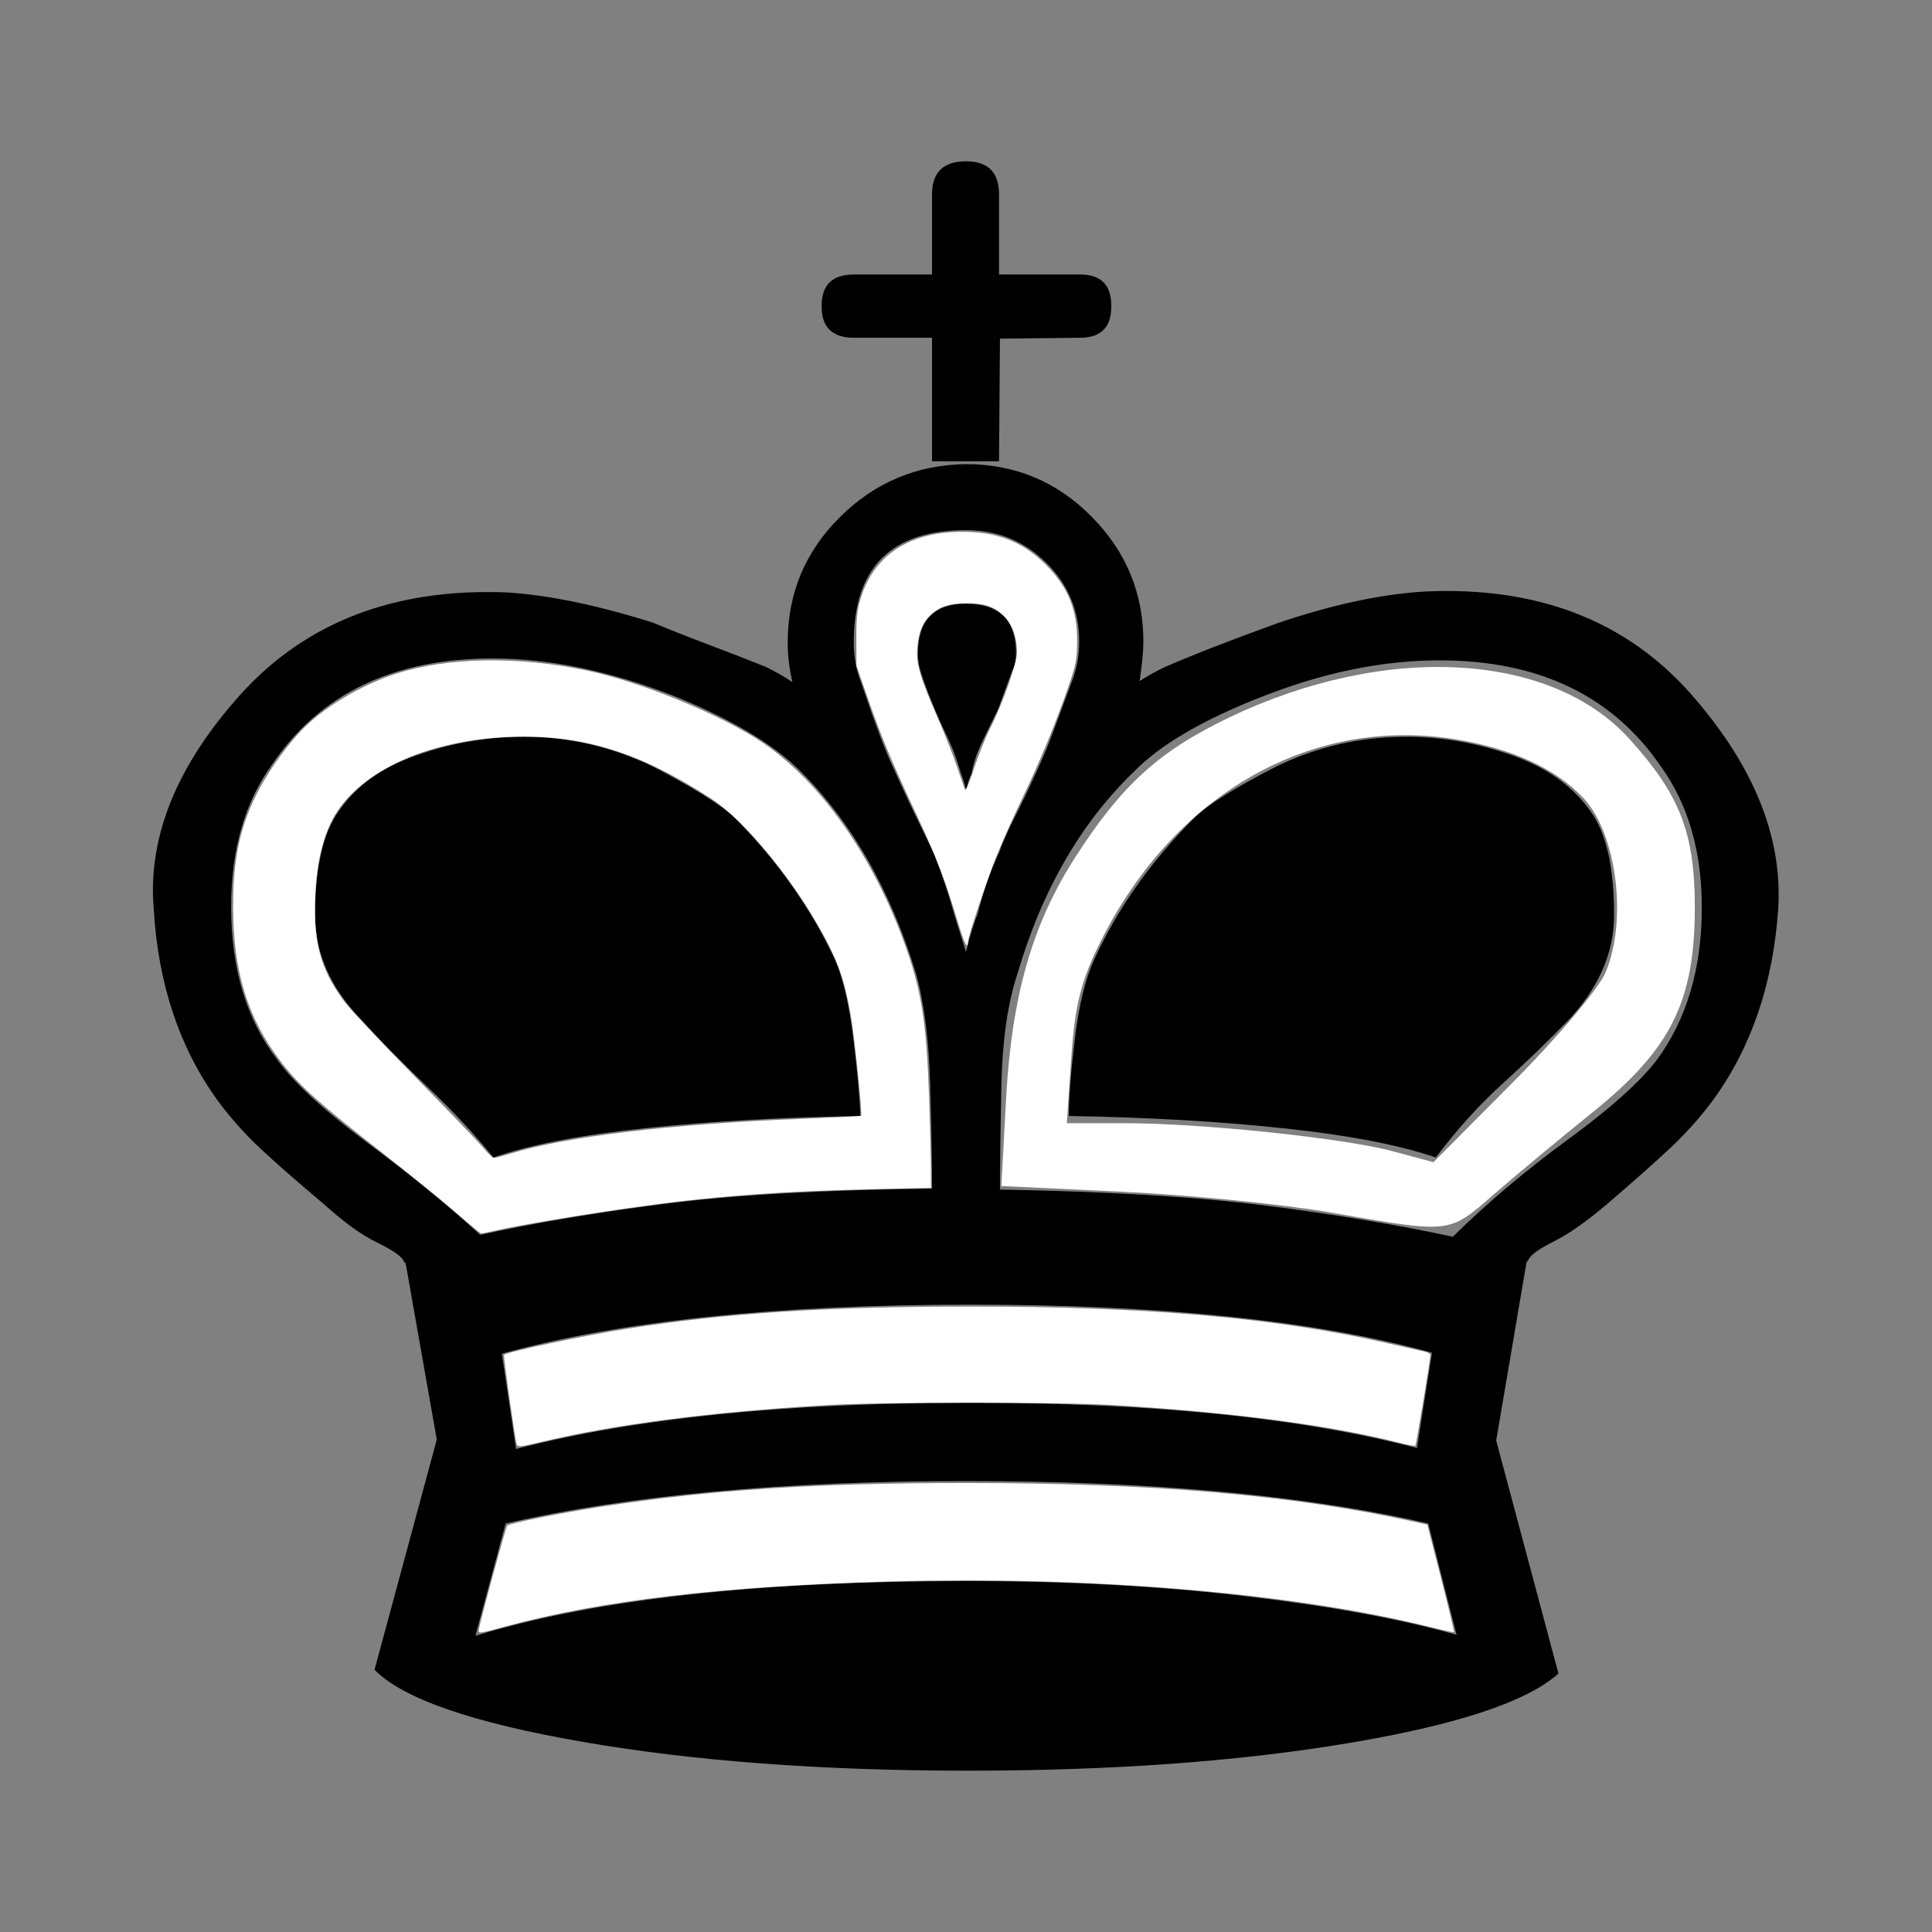 <?xml version="1.0" encoding="UTF-8" standalone="no"?>
<svg
   xmlns:dc="http://purl.org/dc/elements/1.1/"
   xmlns:cc="http://creativecommons.org/ns#"
   xmlns:rdf="http://www.w3.org/1999/02/22-rdf-syntax-ns#"
   xmlns:svg="http://www.w3.org/2000/svg"
   xmlns="http://www.w3.org/2000/svg"
   xmlns:sodipodi="http://sodipodi.sourceforge.net/DTD/sodipodi-0.dtd"
   xmlns:inkscape="http://www.inkscape.org/namespaces/inkscape"
   viewBox="0 -410 2048 2048"
   id="svg3090"
   version="1.1"
   inkscape:version="0.48.3.1 r9886"
   width="100%"
   height="100%"
   sodipodi:docname="k.svg">
  <rect x="0" y="-410" width="2048" height="2048" fill="#808080" stroke="none"/>
  <defs
     id="defs3098" />
  <sodipodi:namedview
     pagecolor="#ffffff"
     bordercolor="#666666"
     borderopacity="1"
     objecttolerance="10"
     gridtolerance="10"
     guidetolerance="10"
     inkscape:pageopacity="0"
     inkscape:pageshadow="2"
     inkscape:window-width="1267"
     inkscape:window-height="848"
     id="namedview3096"
     showgrid="false"
     inkscape:zoom="0.4609375"
     inkscape:cx="944.35274"
     inkscape:cy="747.30577"
     inkscape:window-x="2056"
     inkscape:window-y="161"
     inkscape:window-maximized="0"
     inkscape:current-layer="svg3090" />
  <g
     transform="matrix(1 0 0 -1 0 1638)"
     id="g3092">
    <path
       fill="currentColor"
       d="M1133 865q0 29 6.5 82.5t20.5 83.5q37 81 106 150q20 20 86 54q65 32 139 32q56 0 111.5 -19.5t83.5 -59.5q25 -34 25 -110q0 -60 -49 -112q-32 -33 -69 -66.5t-71 -78.5q-58 20 -161.5 31t-227.5 13zM1060 787q172 -3 282 -17t198 -33q55 54 122 103t94 84q48 65 48 162 q0 89 -43 149q-77 113 -235 113q-92 0 -192 -40q-91 -36 -132 -78q-85 -82 -124 -216q-15 -46 -16.5 -117t-1.5 -110zM1518 614q-184 51 -490 51q-308 0 -496 -52l15 -101q189 49 481 49q291 0 474 -48zM1544 315l-30 118q-195 45 -490 45q-292 0 -488 -45l-32 -119 q190 58 521 58q159 0 295 -16t224 -41zM463 522l-33 187q-1 0 -3 4q-5 7 -28.5 18.5t-54.5 39.5q-44 37 -68.5 60t-44.5 50q-61 84 -68 203q-10 115 93 229q104 114 281 107q66 -4 155 -32q29 -12 59.5 -23.5t60.5 -23.5q16 -8 28 -16q-5 21 -5 42q0 78 55.5 133t133.5 56 q78 0 133 -55.5t55 -132.5q0 -16 -4 -42q14 9 27 15q46 20 121 47q86 29 155 33q177 8 280 -107q101 -114 94 -229q-8 -119 -69 -203q-20 -27 -45 -50.5t-67 -59.5q-33 -28 -56 -39.5t-27 -18.5q-1 -2 -2 -3t-1 -2l-32 -188l66 -247q-50 -45 -224 -74t-402 -29 q-232 0 -408 30.5t-221 76.5zM988 788q0 40 -2 110.5t-15 117.5q-41 134 -124 216q-43 42 -132 78q-102 40 -193 40q-158 0 -234 -113q-43 -60 -43 -150q0 -98 48 -161q25 -36 96 -89t120 -98q87 19 196.5 33t282.5 16zM1024 1039q7 28 12 39q10 39 23 66q6 17 17.5 39.5 t24.5 51.5q8 17 17 41.5t18 48.5q8 20 8 43q0 49 -35 83.5t-85 34.5q-119 0 -119 -119q0 -23 8 -43q22 -65 34 -90q13 -29 24 -51.5t19 -39.5q13 -33 22 -66q2 -6 12 -38zM1059 1559h-71v131h-83q-34 0 -34 33v1q0 33 34 33h83v85q0 35 36 35v0q35 0 35 -35v-85h86 q33 0 33 -33v-1q0 -33 -33 -33l-85 -1zM912 865q-125 -2 -228.5 -13t-160.5 -31q-30 37 -69.5 74.5t-69.5 70.5q-50 51 -50 112q0 75 25 110q27 40 83 59.5t113 19.5q72 0 138 -32q65 -34 86 -54q68 -69 106 -150q13 -30 19.5 -83.5t7.5 -82.5zM1024 1210q-2 10 -5 17 q-6 20 -10 29q-3 7 -8 17.5t-10 22.5q-3 7 -7.5 18.5t-7.5 21.5q-3 9 -3 19q0 53 51 53q53 0 53 -52q0 -13 -4 -19q-14 -38 -15 -41q-15 -30 -19 -39q-7 -16 -9 -29q-3 -6 -4 -10.5t-2 -7.5z"
       id="path3094" />
  </g>
  <path
     style="fill:#ffffff"
     d="m 1411.037,1285.402 c -50.115,-8.745 -149.27,-18.663 -220.344,-22.039 l -129.226,-6.139 5.005,-91.88 c 6.013,-110.392 27.865,-186.272 74.357,-258.204 48.667,-75.298 87.872,-110.836 161.154,-146.084 165.584,-79.643 341.566,-70.399 425.352,22.342 53.379,59.084 69.07,99.254 69.236,177.252 0.214,100.496 -25.014,151.353 -108.352,218.43 -34.568,27.823 -81.917,67.184 -105.221,87.469 -47.581,41.417 -44.555,41.085 -171.96,18.853 z m 290.996,-254.669 c 23.321,-55.816 11.766,-146.869 -23.424,-184.579 -29.414,-31.521 -75.847,-52.817 -136.439,-62.575 -151.484,-24.396 -295.579,57.052 -373.889,211.335 -22.038,43.419 -28.749,69.198 -32.586,125.19 l -4.833,70.512 60.479,0 c 82.168,0 232.98,15.772 285.301,29.837 l 42.87,11.524 84.894,-85.385 c 46.692,-46.962 90.624,-99.099 97.627,-115.859 z"
     id="path3310"
     inkscape:connector-curvature="0"
     transform="translate(0,-410)" />
  <path
     style="fill:#ffffff"
     d="m 1016.3,980.562 c -15.018,-49.806 -22.557,-69.475 -45.075,-117.606 -27.02,-57.754 -36.733,-81.095 -52.391,-125.896 l -10.994,-31.458 -0.076,-28.203 c -0.063,-23.334 0.766,-30.879 4.798,-43.702 15.315,-48.699 57.092,-73.17 118.787,-69.578 32.183,1.874 57.099,13.438 79.667,36.976 21.683,22.614 31.003,46.376 30.781,78.474 -0.135,19.546 -1.039,24.293 -9.129,47.933 -12.908,37.717 -30.056,79.266 -49.162,119.118 -9.153,19.092 -21.354,46.427 -27.113,60.746 -10.22,25.409 -30.468,86.342 -30.468,91.69 0,7.879 -3.978,0.237 -9.625,-18.494 l 0,0 z m 33.009,-207.921 c 13.72,-27.152 28.684,-69.496 28.684,-81.167 0,-16.615 -5.479,-31.08 -15.045,-39.723 -9.976,-9.013 -20.146,-12.294 -38.107,-12.294 -17.387,0 -27.841,3.176 -37.043,11.256 -9.636,8.461 -13.91,18.555 -15.43,36.448 -1.396,16.425 2.922,30.96 22.558,75.932 6.512,14.915 15.179,36.881 19.259,48.814 4.08,11.932 8.002,23.159 8.717,24.949 0.738,1.849 4.802,-7.517 9.414,-21.695 4.463,-13.722 12.111,-32.857 16.994,-42.521 l 0,0 z"
     id="path3312"
     inkscape:connector-curvature="0"
     transform="translate(0,-410)" />
  <path
     style="fill:#ffffff"
     d="m 483.553,1285.546 c -13.722,-11.998 -48.38,-40.118 -77.017,-62.488 -67.255,-52.536 -88.908,-71.877 -107.717,-96.215 -36.28,-46.943 -51.719,-96.603 -51.711,-166.326 0.006,-48.399 6.528,-80.541 23.527,-115.933 10.683,-22.241 29.808,-49.922 47.734,-69.086 22.964,-24.55 63.348,-48.993 101.184,-61.242 55.123,-17.845 130.091,-19.011 203.932,-3.172 57.922,12.425 142.587,47.349 185.386,76.472 60.931,41.46 115.682,118.795 149.399,211.024 18.331,50.141 23.764,83.467 26.513,162.614 1.078,31.024 1.989,65.77 2.025,77.214 l 0.066,20.807 -62.373,1.375 c -100.677,2.219 -173.405,7.867 -258.712,20.091 -55.369,7.934 -117.102,18.383 -140.609,23.799 -7.532,1.735 -14.366,3.093 -15.186,3.018 -0.821,-0.076 -12.72,-9.954 -26.442,-21.953 z m 57.676,-62.735 c 58.127,-17.953 170.508,-31.391 307.883,-36.813 34.603,-1.366 63.261,-2.807 63.684,-3.203 1.5,-1.403 -6.593,-80.558 -10.737,-105.016 -5.567,-32.859 -11.269,-51.35 -23.113,-74.956 C 847.826,940.796 792.464,871.713 753.654,846.477 677.612,797.029 616.533,778.263 541.044,781.152 c -83.328,3.189 -151.917,32.511 -183.134,78.29 -15.529,22.773 -24.029,59.725 -24.044,104.526 -0.014,41.212 8.453,67.466 31.755,98.465 5.797,7.712 39.352,43.339 74.566,79.172 35.215,35.833 67.793,69.788 72.398,75.456 4.604,5.668 9.615,10.305 11.136,10.305 1.52,0 9.399,-2.049 17.508,-4.554 z"
     id="path3314"
     inkscape:connector-curvature="0"
     transform="translate(0,-410)" />
  <path
     style="fill:#ffffff"
     d="m 547.602,1530.552 c -1.714,-5.166 -14.161,-93.459 -13.297,-94.322 3.206,-3.206 83.836,-20.39 129.316,-27.561 107.379,-16.93 210.856,-23.631 365.559,-23.675 187.15,-0.053 323.894,11.973 441.491,38.826 18.495,4.223 36.312,8.244 39.593,8.934 3.281,0.691 5.96,2.354 5.952,3.696 -0.028,4.89 -14.943,95.138 -15.877,96.072 -0.529,0.529 -8.641,-0.985 -18.027,-3.366 -72.989,-18.51 -175.057,-31.94 -301.268,-39.641 -56.103,-3.423 -247.357,-3.433 -304.814,-0.016 -124.958,7.432 -224.724,20.343 -303.729,39.307 -21.643,5.195 -23.708,5.34 -24.9,1.745 z"
     id="path3316"
     inkscape:connector-curvature="0"
     transform="translate(0,-410)" />
  <path
     style="fill:#ffffff"
     d="m 507.417,1728.381 c 0,-4.232 28.634,-109.396 30.263,-111.146 2.29,-2.461 55.722,-13.277 97.737,-19.785 117.494,-18.2 228.09,-25.419 389.424,-25.419 196.849,0 345.703,12.807 472.377,40.641 l 15.773,3.466 14.524,56.665 c 7.988,31.166 14.205,56.983 13.815,57.373 -0.39,0.39 -12.298,-2.186 -26.463,-5.723 -143.563,-35.847 -359.092,-53.97 -571.278,-48.036 -178.355,4.988 -306.158,19.978 -408.475,47.912 -25.94,7.082 -27.697,7.339 -27.697,4.051 z"
     id="path3318"
     inkscape:connector-curvature="0"
     transform="translate(0,-410)" />
</svg>
